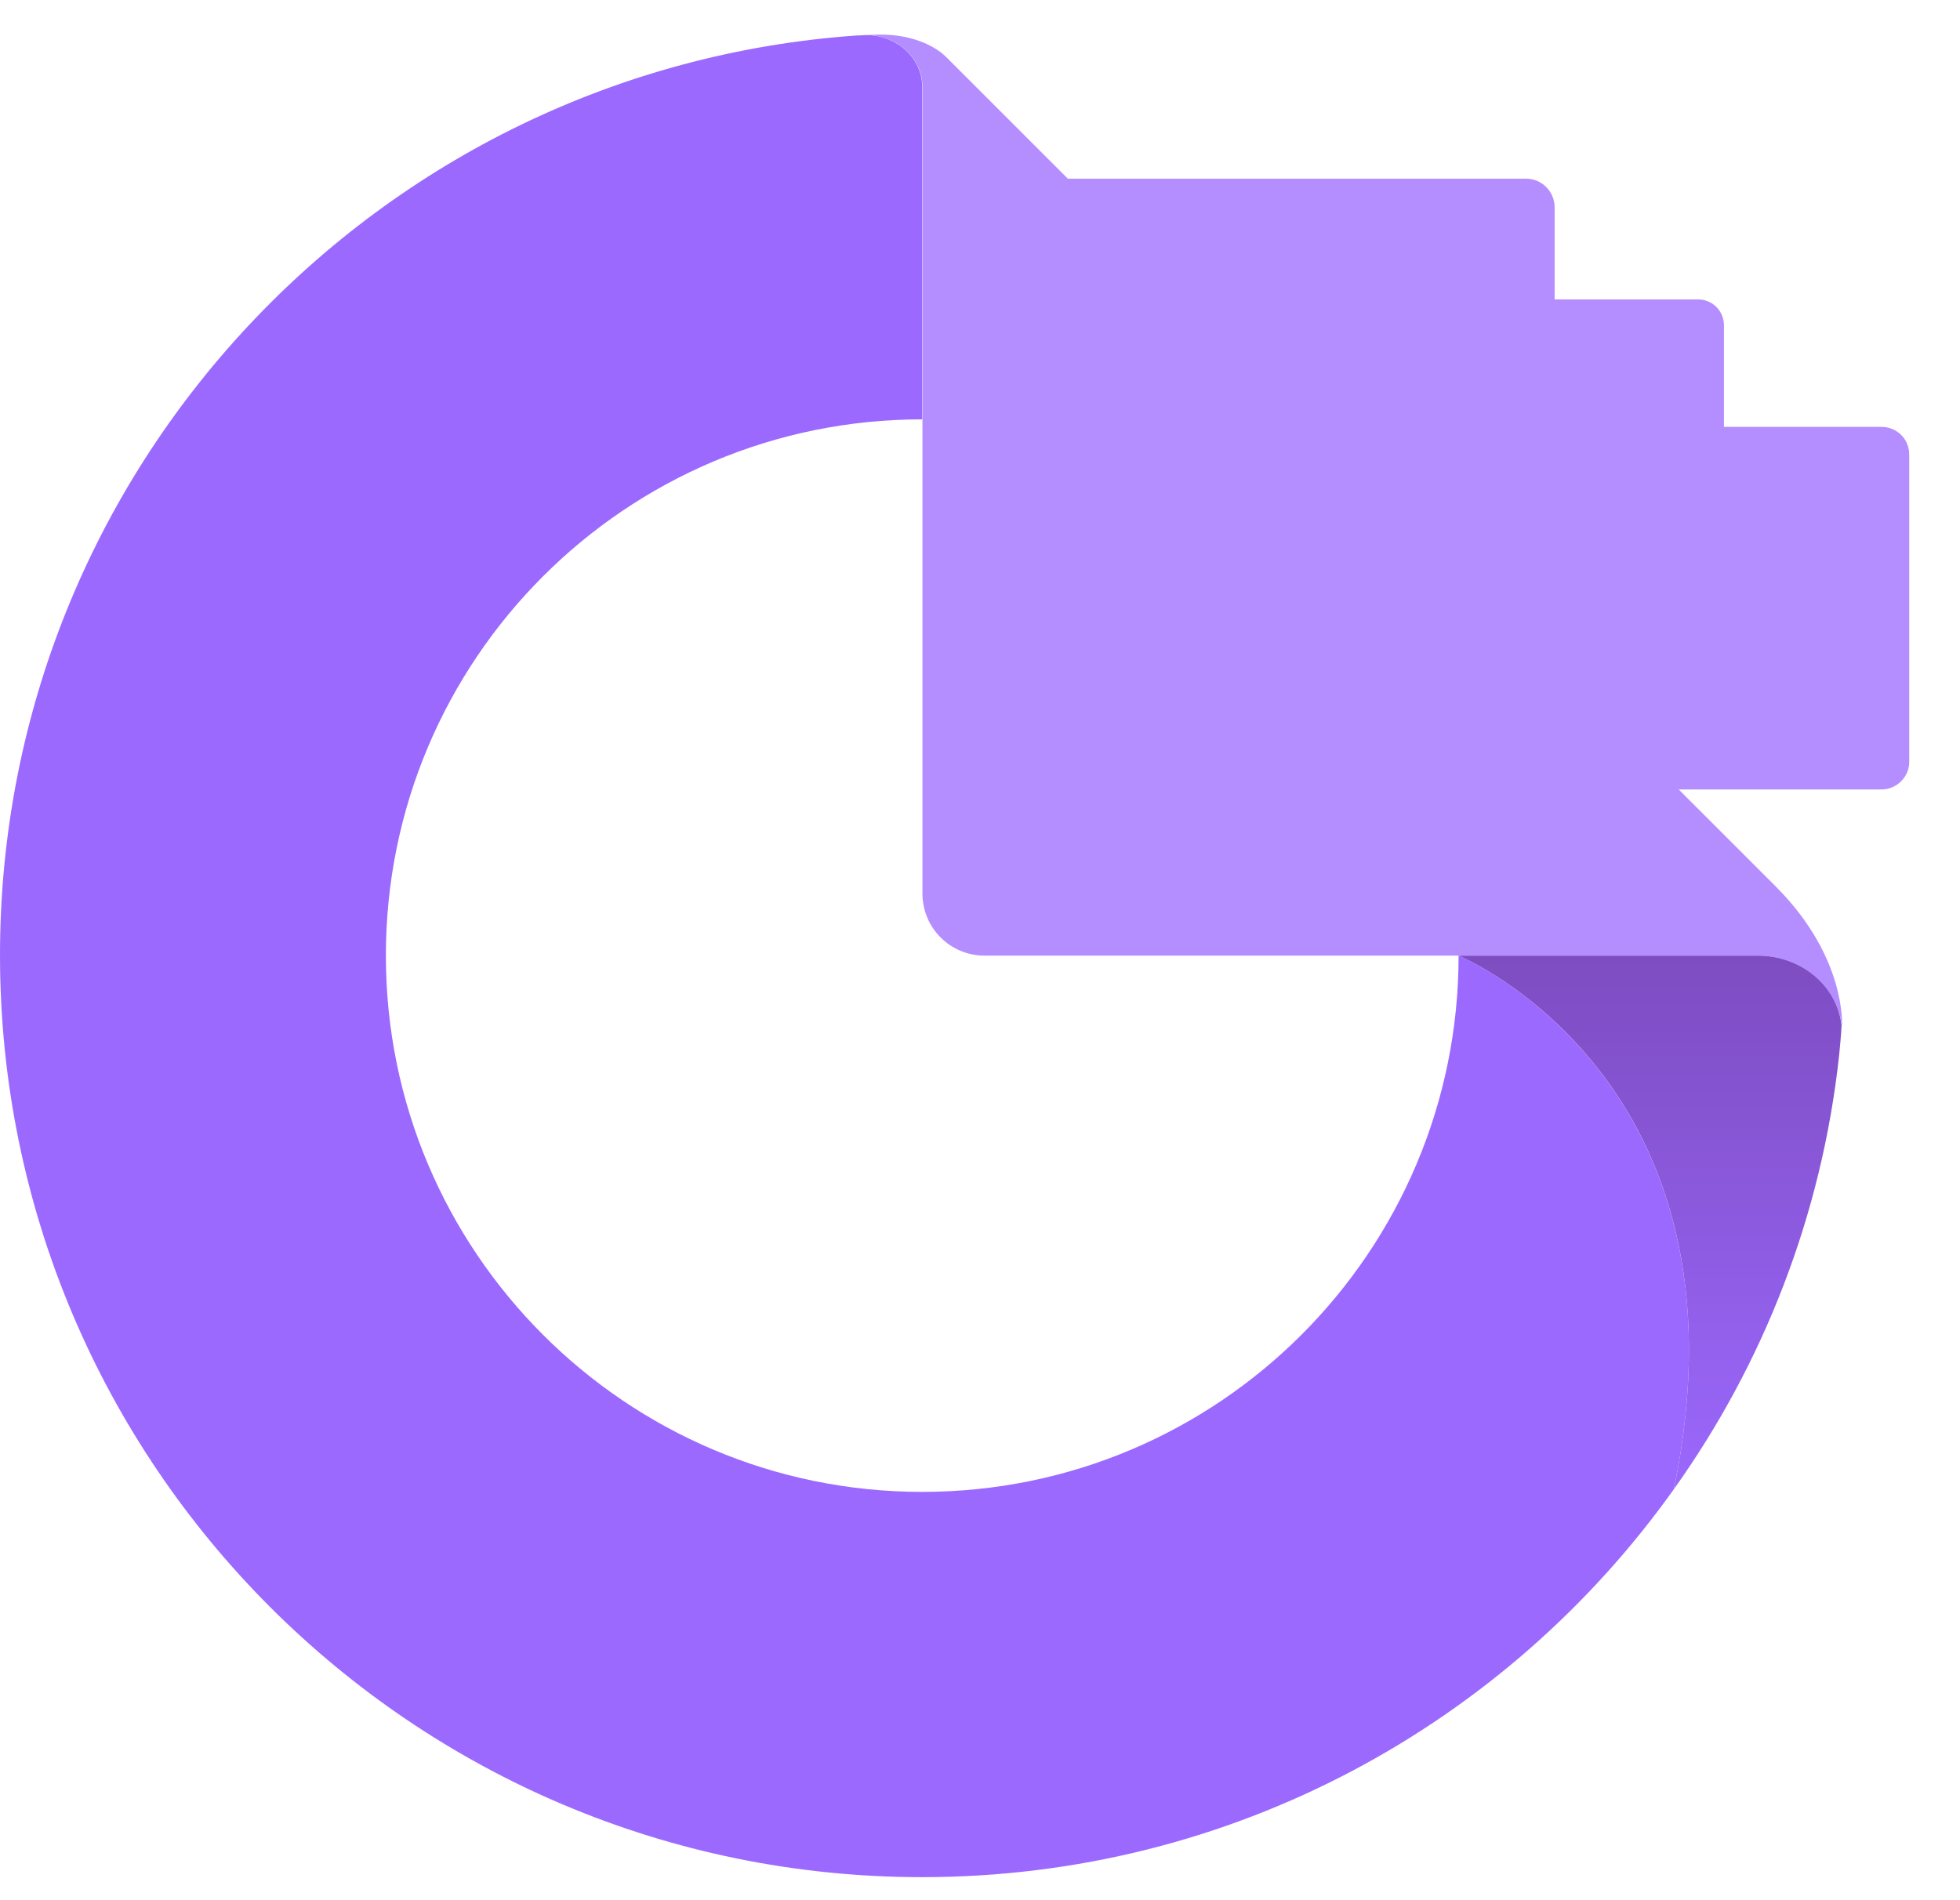 <svg width="33" height="32" viewBox="0 0 33 32" fill="none" xmlns="http://www.w3.org/2000/svg">
<g opacity="0.91">
<path d="M28.146 11.011H18.308C17.827 11.011 17.428 10.621 17.428 10.131V5.922C17.428 5.441 17.819 5.042 18.308 5.042H28.586C28.833 5.042 29.026 5.235 29.026 5.482V10.139C29.018 10.621 28.627 11.011 28.146 11.011Z" fill="#AD83FF"/>
<path d="M25.685 8.975H16.593C16.321 8.975 16.111 8.753 16.111 8.494V3.49C16.111 3.219 16.334 3.009 16.593 3.009H25.694C25.965 3.009 26.175 3.231 26.175 3.49V8.494C26.179 8.765 25.957 8.975 25.685 8.975Z" fill="#AD83FF"/>
<path d="M31.68 13.295H21.012C20.757 13.295 20.547 13.093 20.547 12.83V7.654C20.547 7.399 20.748 7.189 21.012 7.189H31.68C31.935 7.189 32.145 7.391 32.145 7.654V12.826C32.149 13.081 31.935 13.295 31.68 13.295Z" fill="#AD83FF"/>
<path d="M28.183 25.078C25.369 29.032 20.749 31.612 15.527 31.612C6.953 31.612 0 24.659 0 16.084C0 7.885 6.361 1.166 14.417 0.598C14.482 0.598 14.544 0.59 14.61 0.59C15.12 0.606 15.527 0.989 15.527 1.462V7.062C10.537 7.062 6.497 11.106 6.497 16.093C6.497 21.079 10.541 25.124 15.527 25.124C20.514 25.124 24.558 21.079 24.558 16.093C24.558 16.093 29.607 18.179 28.183 25.078Z" fill="#925AFF"/>
<path d="M31.013 17.282C30.935 16.611 30.334 16.093 29.598 16.093H16.576C16 16.093 15.531 15.628 15.531 15.048V1.462C15.531 0.989 15.123 0.607 14.613 0.59C14.671 0.59 14.733 0.582 14.79 0.582C15.453 0.574 15.806 0.845 15.901 0.932L15.909 0.94L15.926 0.956L29.91 14.941C31.095 16.134 31.013 17.282 31.013 17.282Z" fill="#AD83FF"/>
<path d="M31.006 17.27C30.997 17.442 30.981 17.611 30.965 17.771C30.672 20.474 29.685 22.972 28.183 25.078C29.607 18.174 24.558 16.093 24.558 16.093L29.595 16.093C30.335 16.093 30.936 16.611 31.006 17.27Z" fill="url(#paint0_linear_242_115)"/>
</g>
<defs>
<linearGradient id="paint0_linear_242_115" x1="27.782" y1="25.433" x2="27.782" y2="16.132" gradientUnits="userSpaceOnUse">
<stop offset="8.52446e-08" stop-color="#925AFF"/>
<stop offset="1" stop-color="#713BBB"/>
</linearGradient>
</defs>
</svg>
